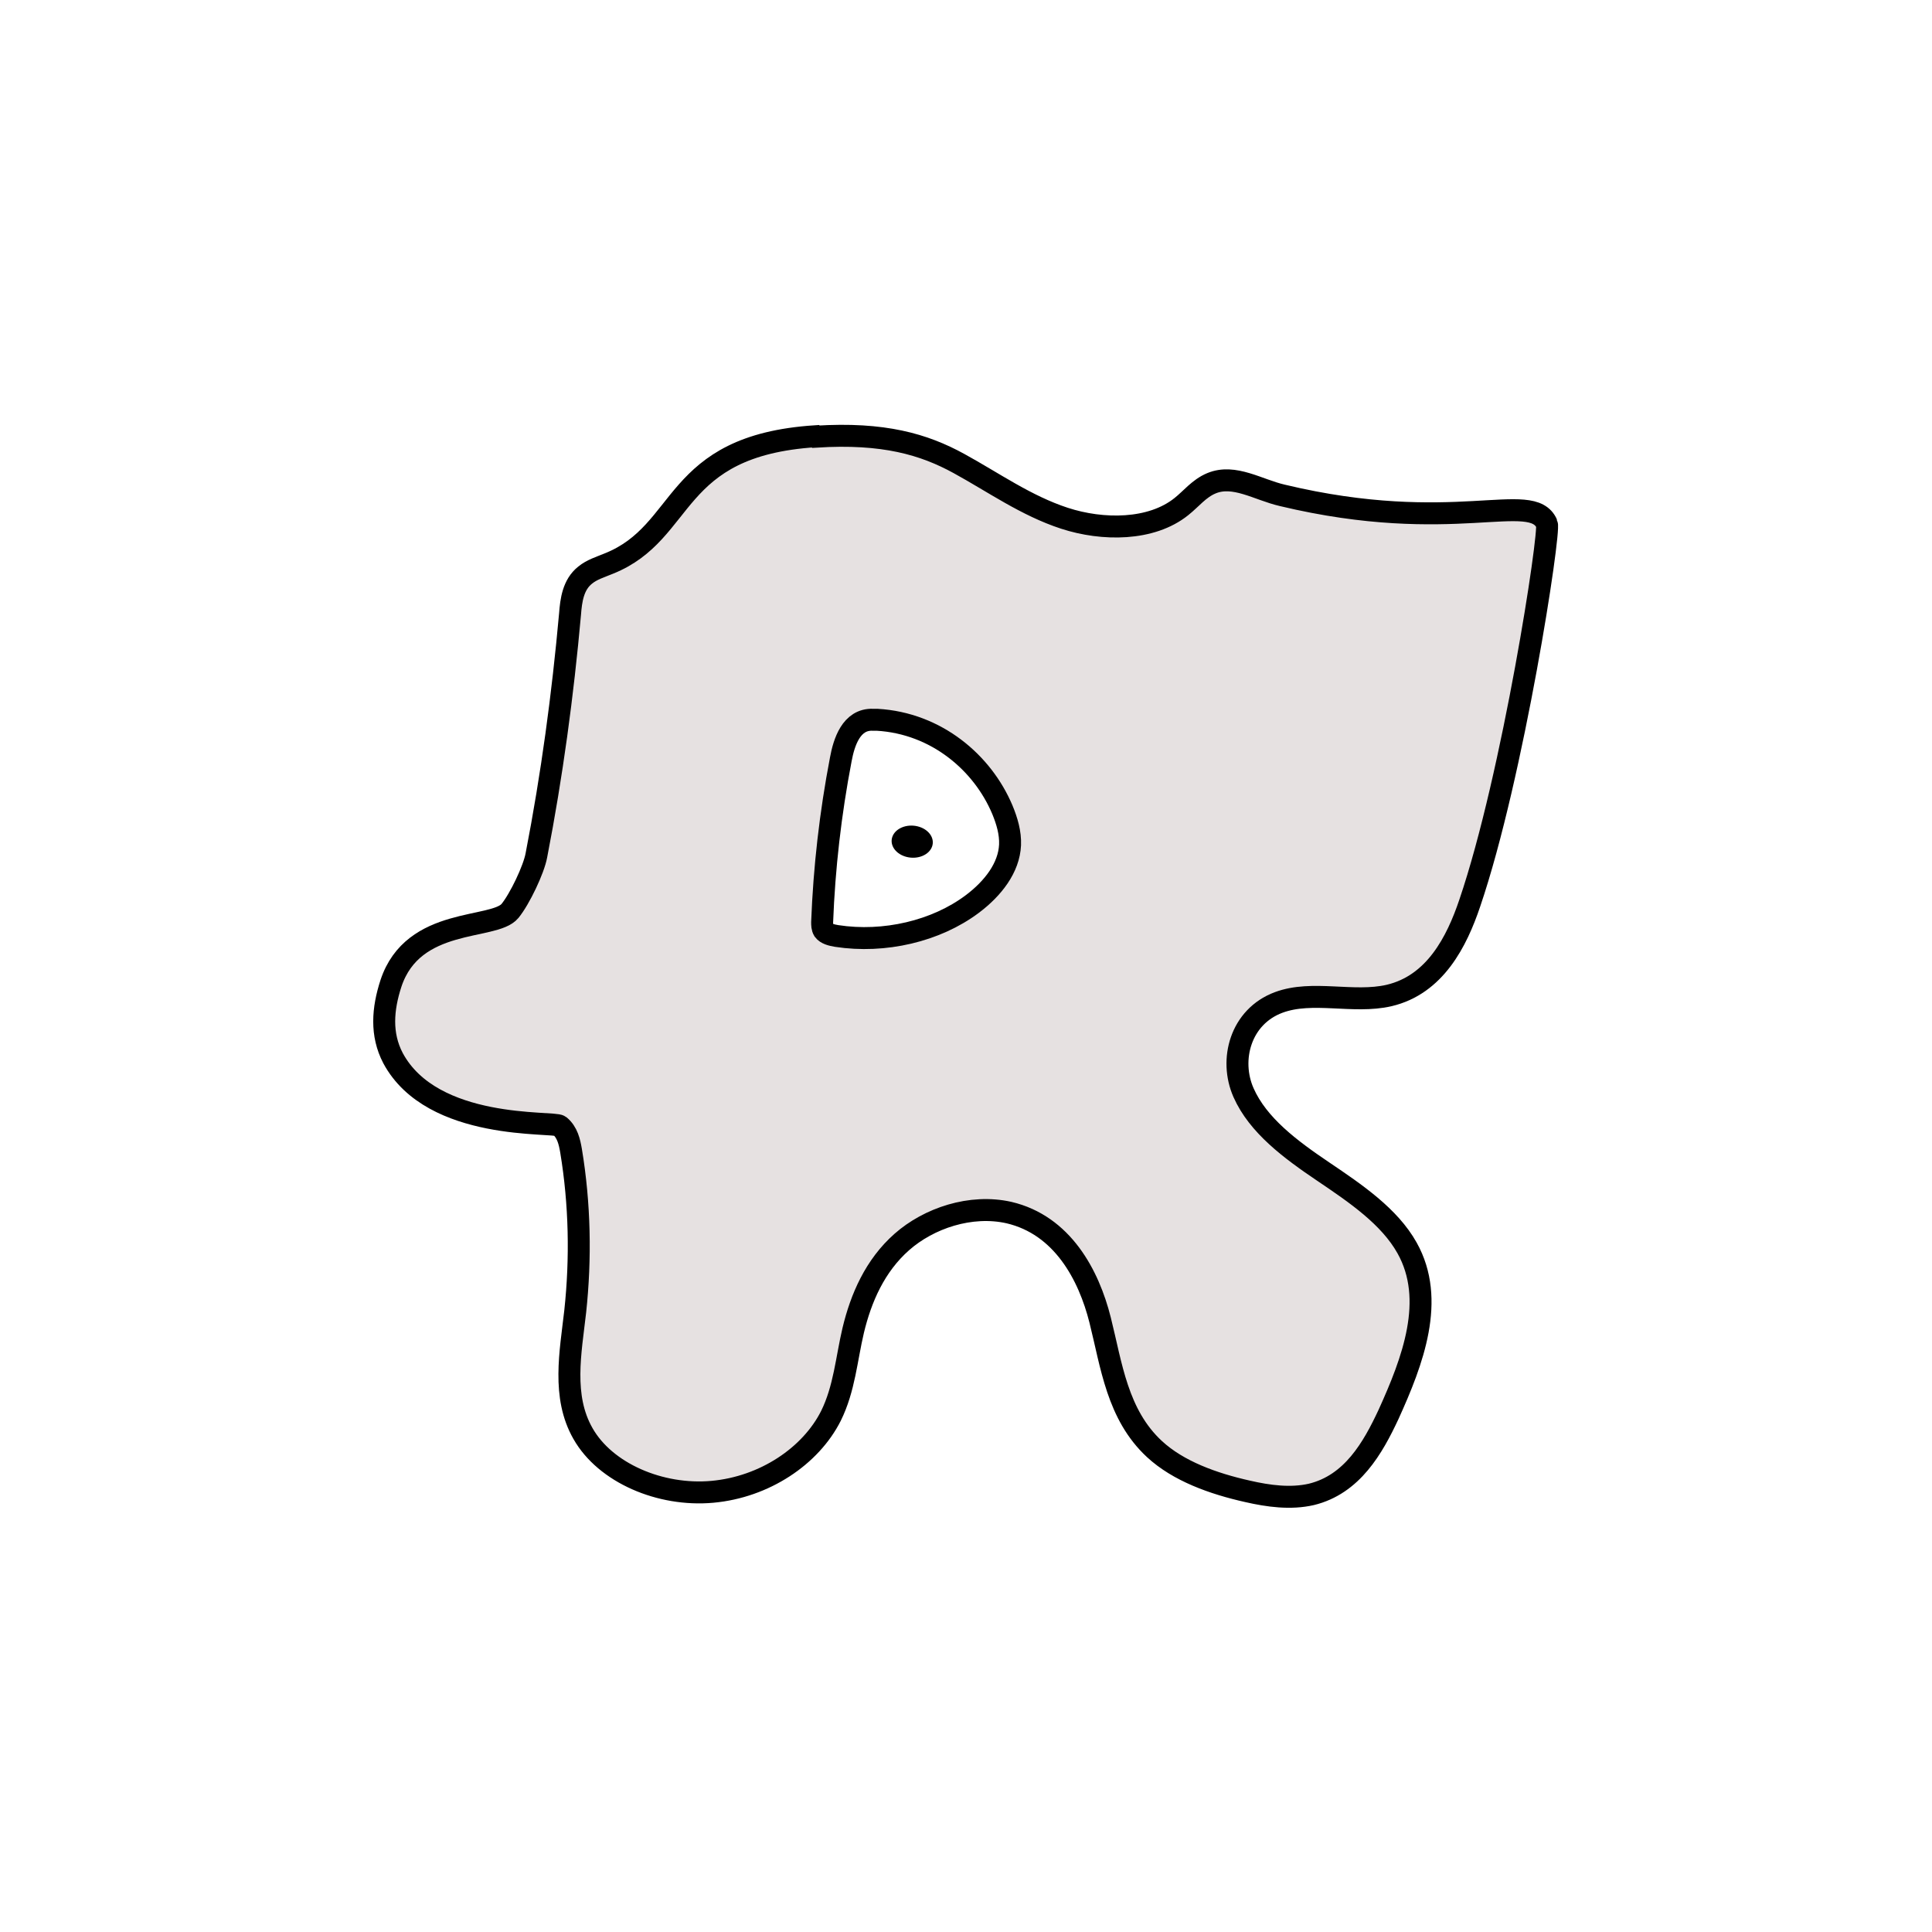 <svg width="1760" height="1760" viewBox="0 0 1760 1760" fill="none" xmlns="http://www.w3.org/2000/svg">
<path d="M1760 0H0V1760H1760V0Z" fill="white"/>
<path d="M742.819 397.403C610.308 406.052 626.341 484.679 554.662 513.377C547.117 516.522 539.1 518.88 532.97 523.991C522.124 532.64 520.238 546.793 519.294 559.374C512.692 632.889 502.789 706.404 488.642 779.133C486.284 792.106 473.552 818.838 464.592 829.846C449.973 847.536 376.408 834.564 356.13 895.892C348.585 919.087 346.699 942.281 358.017 963.903C393.856 1030.73 504.676 1021.3 509.863 1025.62C516.937 1031.52 518.823 1040.17 520.237 1048.43C528.254 1096.78 529.197 1146.31 524.01 1194.67C519.766 1232.02 511.749 1272.12 531.084 1305.93C551.361 1341.7 601.348 1363.32 648.977 1359C696.606 1354.67 738.575 1326.37 756.967 1289.81C769.227 1265.04 771.114 1237.91 777.244 1211.97C784.318 1182.48 797.05 1153 821.572 1131.38C846.094 1109.75 884.291 1096.78 919.187 1104.64C967.759 1116.04 991.809 1161.25 1002.18 1202.53C1012.56 1243.81 1017.75 1288.63 1051.7 1320.08C1073.39 1340.13 1104.99 1351.53 1136.58 1358.6C1155.45 1362.93 1175.72 1365.68 1194.59 1361.36C1231.84 1352.32 1250.7 1318.9 1264.85 1288.63C1287.01 1239.88 1308.23 1184.05 1281.83 1136.88C1265.79 1108.18 1235.14 1087.35 1205.43 1067.3C1175.72 1047.25 1146.01 1025.23 1132.81 995.354C1119.61 965.476 1129.98 926.163 1164.88 913.19C1195.53 901.789 1232.78 914.369 1265.32 906.9C1307.29 897.072 1327.1 857.758 1338.89 822.77C1378.5 706.403 1412.45 484.285 1409.15 477.209C1395.48 445.758 1324.27 488.61 1168.18 451.263C1146.01 446.152 1124.32 431.607 1103.57 440.255C1092.25 444.973 1085.18 454.407 1076.22 461.484C1048.87 483.499 1004.54 483.5 969.646 472.099C934.749 460.698 905.04 439.468 873.445 422.171C841.85 404.873 805.067 393.866 743.291 397.797L742.819 397.403Z" fill="#E6E1E1" stroke="black" stroke-width="20" stroke-miterlimit="10"/>
<path d="M799 655.687C853.231 658.832 895.137 695.003 913.056 737.461C917.3 747.682 920.601 758.689 920.13 769.696C919.187 790.532 904.568 809.403 885.705 823.556C852.695 848.323 805.538 859.33 762.153 852.647C757.437 851.861 752.722 850.681 750.364 847.536C748.949 845.177 748.949 842.425 748.949 840.067C750.836 790.532 756.494 740.999 765.926 691.857C768.755 676.525 775.357 654.903 795.163 655.689L799 655.687Z" fill="white" stroke="black" stroke-width="20" stroke-miterlimit="10"/>
<path d="M849.124 771.102C851.803 763.385 845.862 755.172 835.855 752.758C825.848 750.343 815.563 754.642 812.885 762.359C810.206 770.075 816.148 778.288 826.155 780.703C836.162 783.117 846.445 778.818 849.124 771.102Z" fill="black"/>
</svg>
